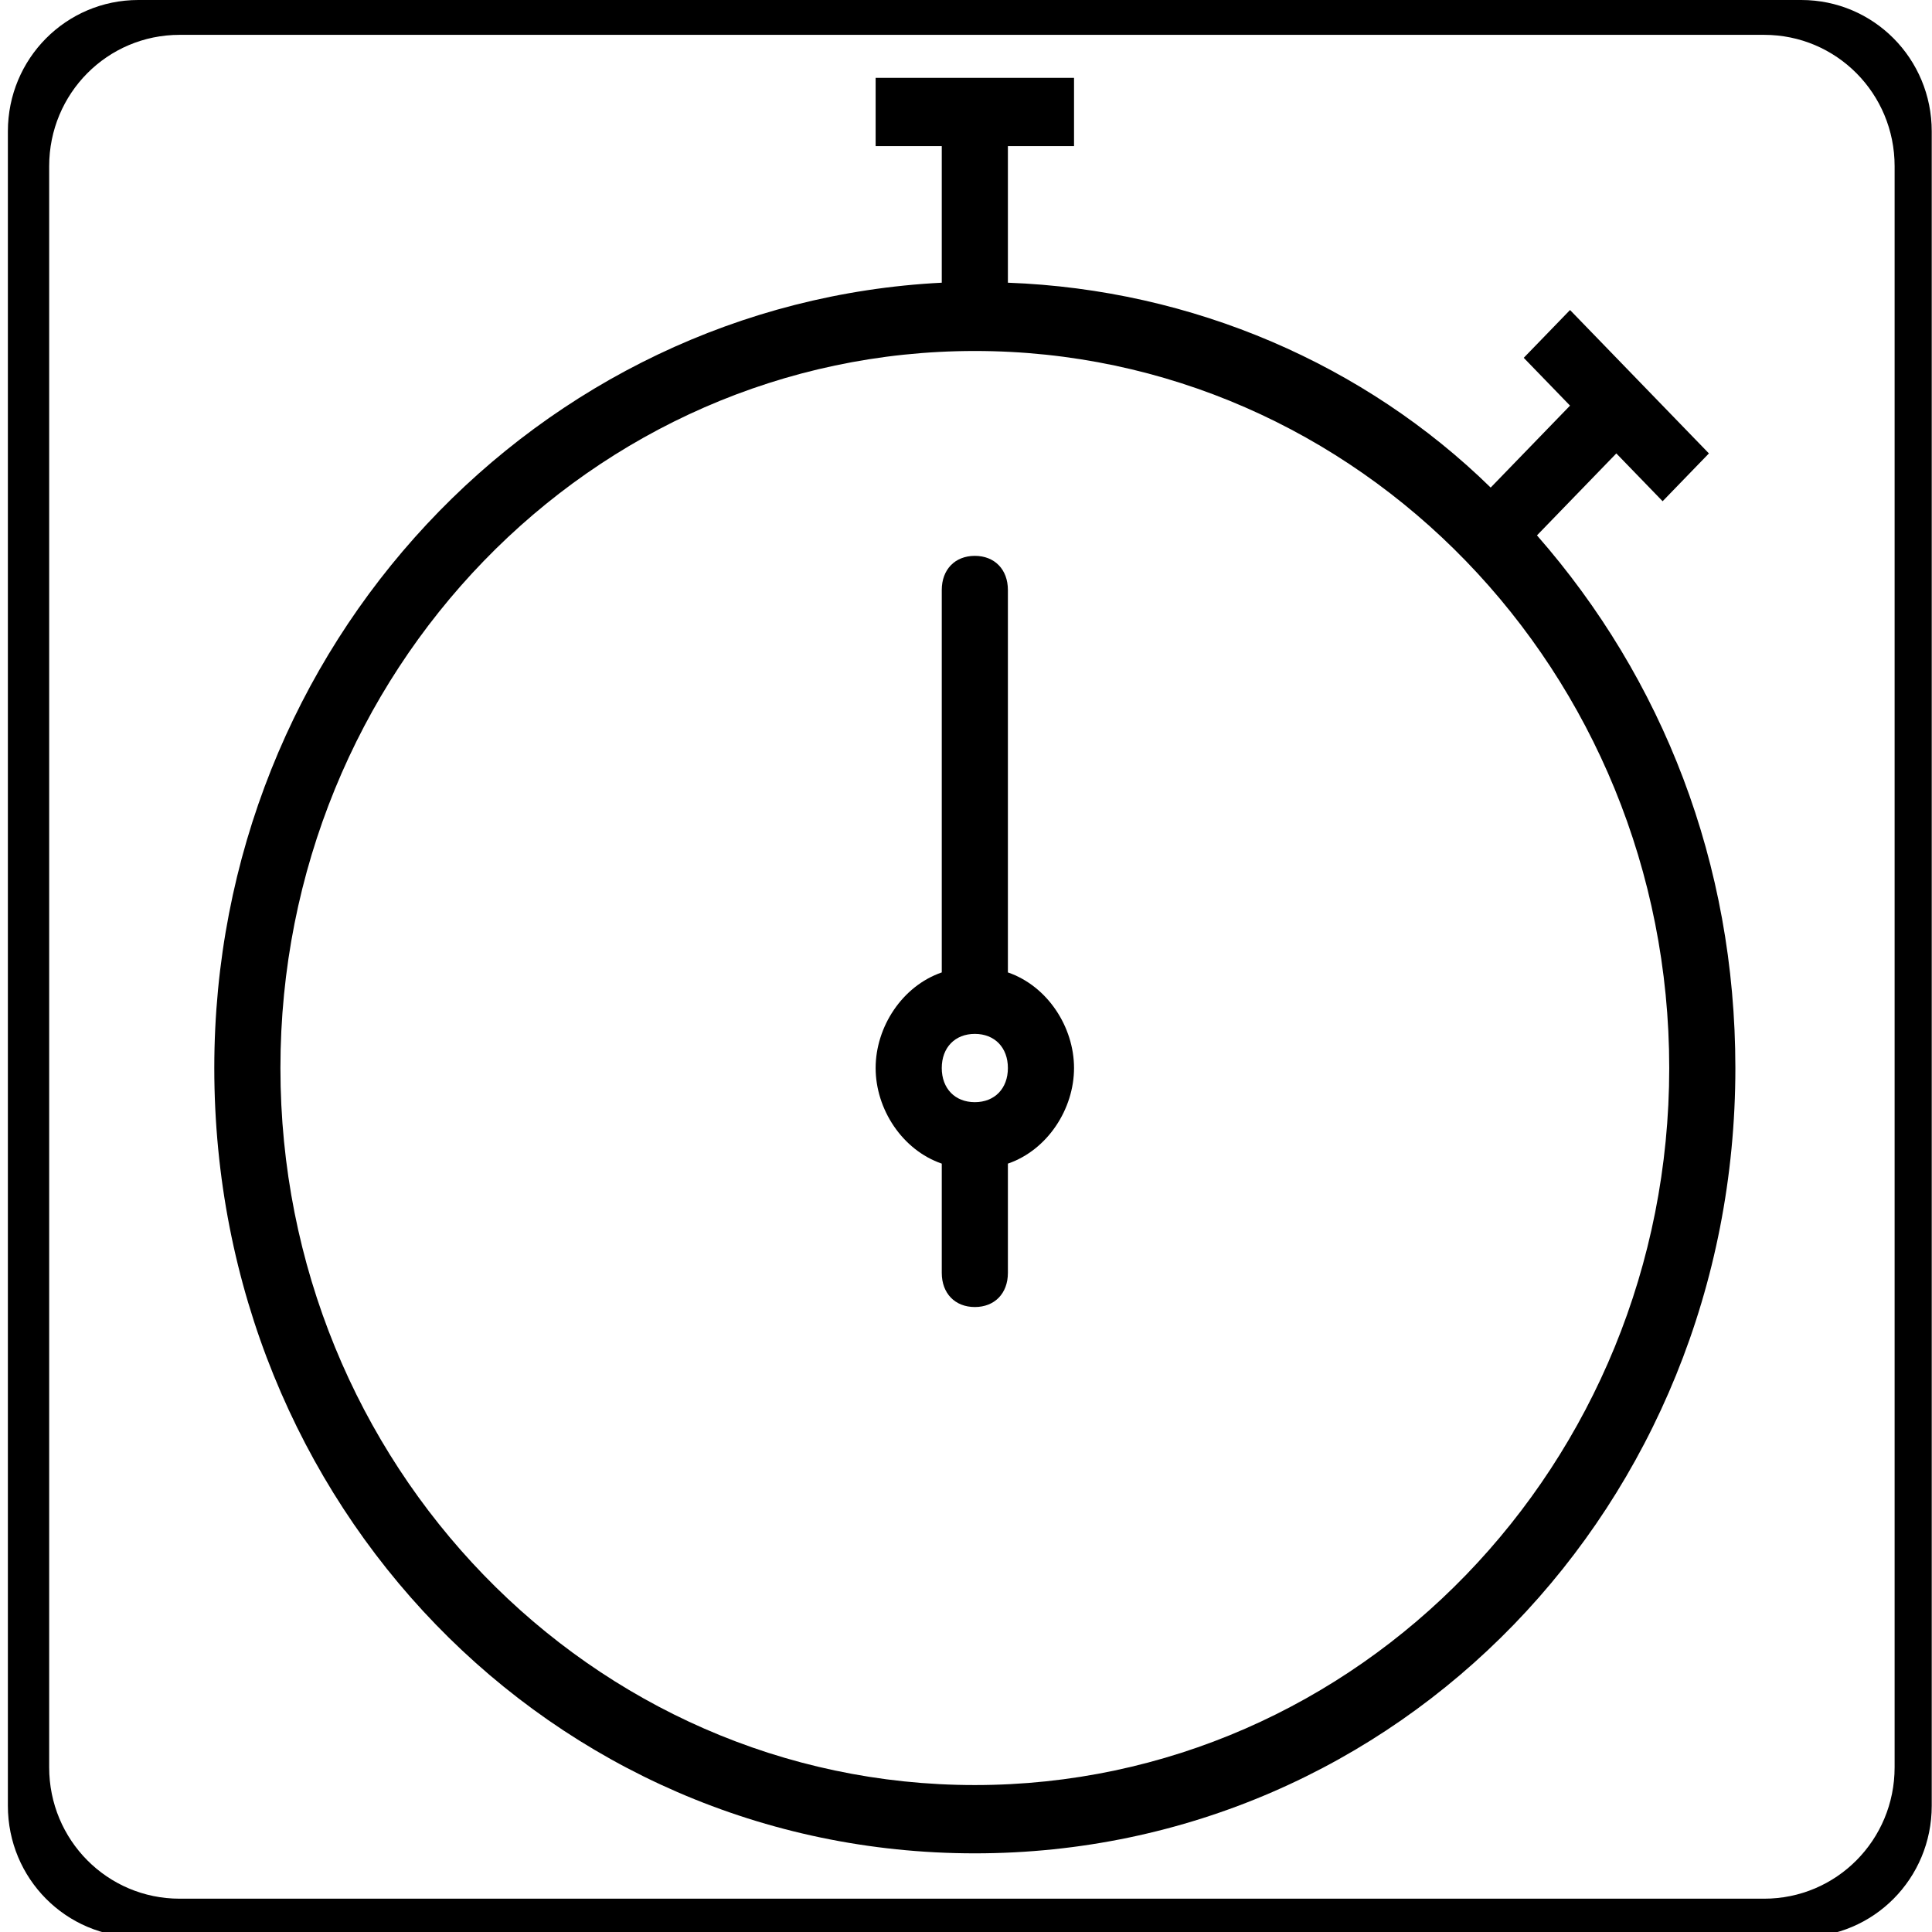 <?xml version="1.0" encoding="UTF-8" standalone="no"?>
<!-- Generator: Adobe Illustrator 16.0.0, SVG Export Plug-In . SVG Version: 6.00 Build 0)  -->

<svg
   xmlns:dc="http://purl.org/dc/elements/1.1/"
   xmlns:cc="http://creativecommons.org/ns#"
   xmlns:rdf="http://www.w3.org/1999/02/22-rdf-syntax-ns#"
   xmlns:svg="http://www.w3.org/2000/svg"
   xmlns="http://www.w3.org/2000/svg"
   xmlns:sodipodi="http://sodipodi.sourceforge.net/DTD/sodipodi-0.dtd"
   xmlns:inkscape="http://www.inkscape.org/namespaces/inkscape"
   version="1.1"
   id="Capa_1"
   x="0px"
   y="0px"
   width="497.25px"
   height="497.25px"
   viewBox="0 0 497.25 497.25"
   style="enable-background:new 0 0 497.25 497.25;"
   xml:space="preserve"
   sodipodi:docname="stopwatch-focused-round.svg"
   inkscape:version="0.92.2 (5c3e80d, 2017-08-06)"><defs
     id="defs5112" /><sodipodi:namedview
     pagecolor="#ffffff"
     bordercolor="#666666"
     borderopacity="1"
     objecttolerance="10"
     gridtolerance="10"
     guidetolerance="10"
     inkscape:pageopacity="0"
     inkscape:pageshadow="2"
     inkscape:window-width="1068"
     inkscape:window-height="797"
     id="namedview5110"
     showgrid="false"
     inkscape:snap-page="true"
     inkscape:zoom="0.94922071"
     inkscape:cx="183.22275"
     inkscape:cy="244.6589"
     inkscape:window-x="358"
     inkscape:window-y="65"
     inkscape:window-maximized="0"
     inkscape:current-layer="Capa_1" /><g
     id="g5077"
     transform="matrix(0.89,0,0,0.919,29.621,20.033)"><g
       id="g5075"><path
         d="m 258.188,250.537 v -107.1 c 0,-5.737 -3.825,-9.562 -9.562,-9.562 -5.737,0 -9.562,3.825 -9.562,9.562 v 107.1 c -11.475,3.825 -19.125,15.301 -19.125,26.775 0,11.474 7.65,22.95 19.125,26.775 v 30.6 c 0,5.737 3.825,9.562 9.562,9.562 5.737,0 9.562,-3.825 9.562,-9.562 v -30.6 c 11.475,-3.825 19.125,-15.301 19.125,-26.775 0,-11.474 -7.651,-22.95 -19.125,-26.775 z m -9.563,36.338 c -5.737,0 -9.562,-3.825 -9.562,-9.562 0,-5.737 3.825,-9.562 9.562,-9.562 5.737,0 9.562,3.825 9.562,9.562 0,5.737 -3.825,9.562 -9.562,9.562 z"
         id="path5071"
         inkscape:connector-curvature="0" /><path
         d="m 411.188,128.138 22.95,-22.95 13.388,13.388 13.387,-13.388 L 420.75,65.025 407.362,78.413 420.75,91.8 397.8,114.75 C 361.463,80.325 311.738,59.288 258.188,57.375 v -38.25 h 19.125 V 0 h -57.375 v 19.125 h 19.125 v 38.25 C 122.4,63.112 28.688,158.737 28.688,277.312 c 0,122.4 97.538,219.938 219.938,219.938 122.4,0 219.938,-97.537 219.938,-219.938 C 468.562,219.938 447.525,168.3 411.188,128.138 Z M 248.625,478.125 C 137.7,478.125 47.813,388.237 47.813,277.313 47.813,166.389 137.7,76.5 248.625,76.5 c 110.925,0 200.812,89.888 200.812,200.812 0,110.924 -89.887,200.813 -200.812,200.813 z"
         id="path5073"
         inkscape:connector-curvature="0" /></g></g><g
     id="g5079" /><g
     id="g5081" /><g
     id="g5083" /><g
     id="g5085" /><g
     id="g5087" /><g
     id="g5089" /><g
     id="g5091" /><g
     id="g5093" /><g
     id="g5095" /><g
     id="g5097" /><g
     id="g5099" /><g
     id="g5101" /><g
     id="g5103" /><g
     id="g5105" /><g
     id="g5107" /><g
     id="g93"
     style="fill:#000000"
     transform="matrix(8.395,0,0,8.453,2.028,0)"><g
       id="g103"
       style="fill:#000000"><g
         id="g99"
         style="fill:#000000"><g
           id="g113"
           style="fill:#000000"><g
             id="g106"
             style="fill:#000000" /><g
             id="g118"
             style="fill:#000000"><path
               style="fill:#000000"
               d="M 4,0 C 1.784,0 0,1.784 0,4 v 50.982 c 0,2.216 1.784,4 4,4 h 50.982 c 2.216,0 4,-1.784 4,-4 V 4 c 0,-2.216 -1.784,-4 -4,-4 z M 5.266,1.061 H 53.844 c 2.216,0 4,1.784 4,4 V 53.811 c 0,2.216 -1.784,4 -4,4 H 5.266 c -2.216,0 -4,-1.784 -4,-4 V 5.061 c 0,-2.216 1.784,-4 4,-4 z"
               id="rect88"
               inkscape:connector-curvature="0" /></g></g></g></g></g></svg>